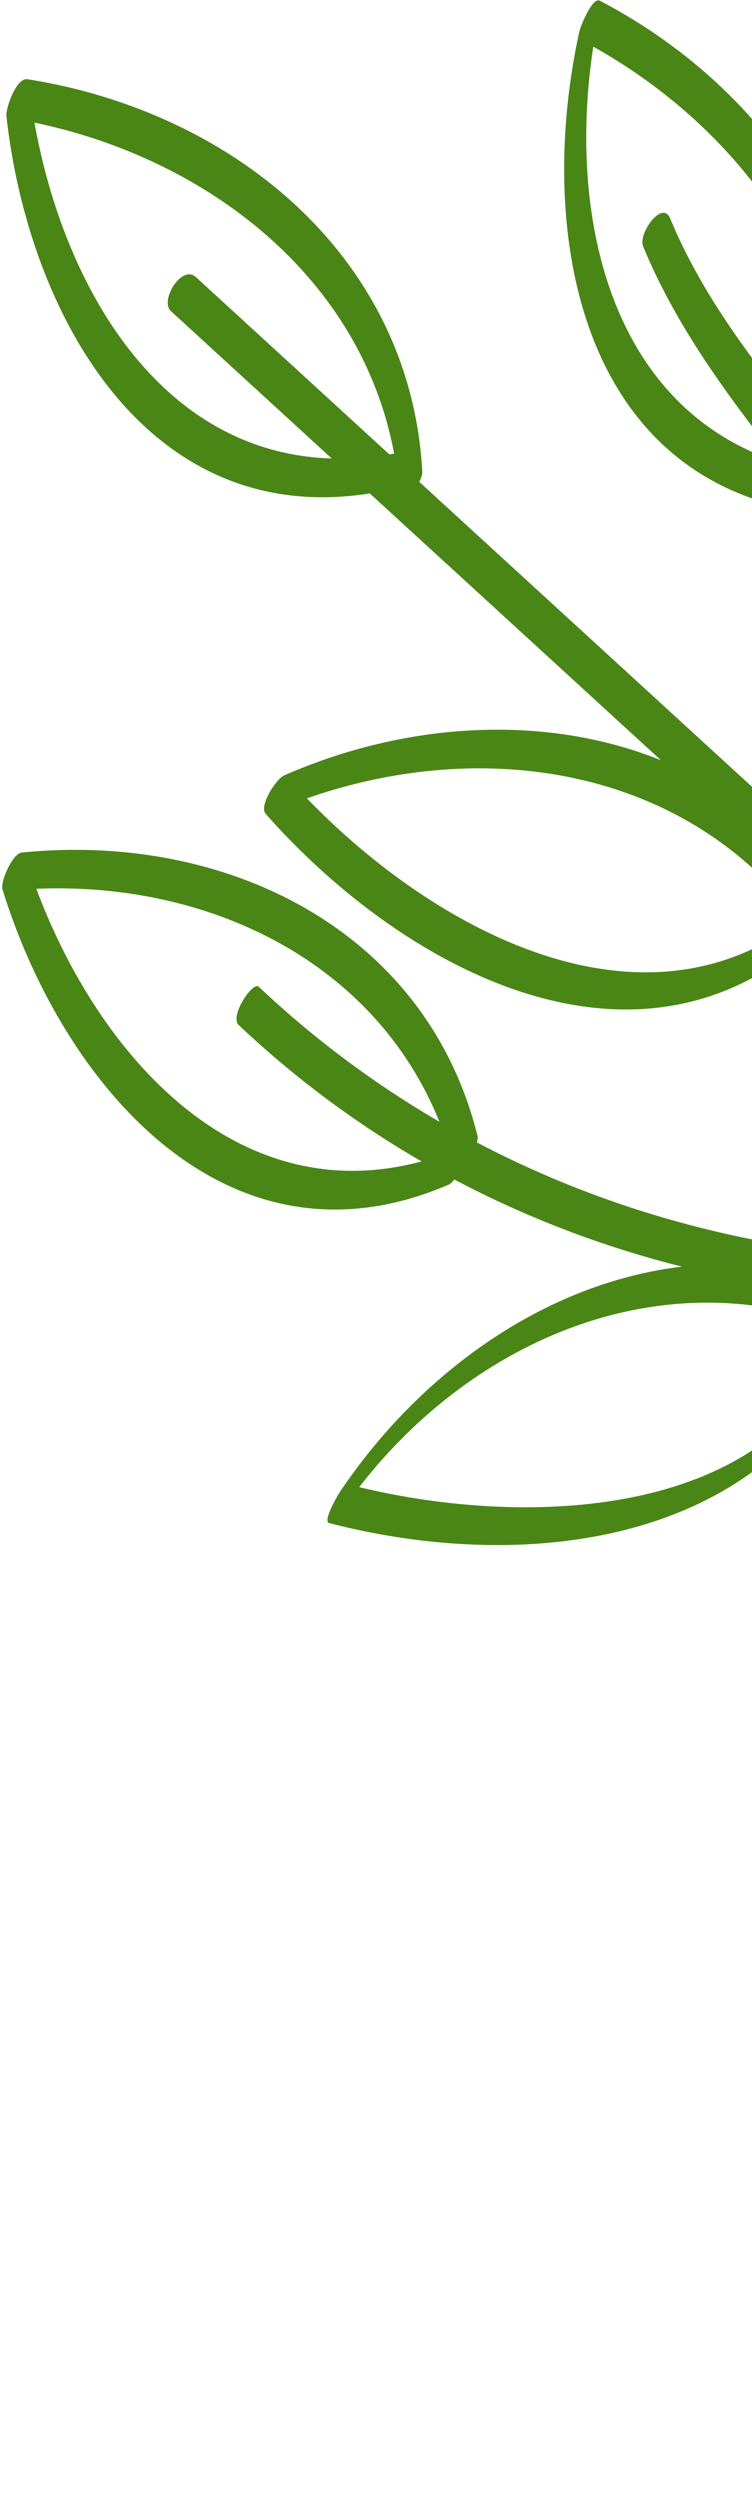 <svg width="165" height="548" viewBox="0 0 165 548" fill="none" xmlns="http://www.w3.org/2000/svg">
<path d="M224.451 207.941C224.363 207.826 224.289 207.706 224.199 207.594C223.931 207.76 223.677 207.935 223.406 208.099C224.522 215.083 225.789 221.992 227.485 228.723C227.555 229.006 227.55 229.335 227.514 229.688C241.473 242.469 255.435 255.252 269.395 268.032C295.47 239.117 321.556 210.208 347.838 181.478C348.59 180.657 349.323 180.183 350.009 179.963C351.264 177.858 353.276 176.279 354.773 177.654C375.73 196.909 396.248 216.629 417.205 235.885C419.131 237.653 415.908 243.842 413.154 243.905C410.024 247.324 406.894 250.742 403.768 254.157C411.047 259.963 418.838 272.828 422.984 277.682C439.953 297.548 456.745 317.569 473.479 337.63C490.876 358.488 508.23 379.379 525.418 400.41C531.308 407.616 544.627 418.704 547.208 428.007C548.087 431.182 546.069 435.203 542.518 435.34C542.501 435.34 542.485 435.339 542.469 435.342C542.389 435.345 542.332 435.323 542.256 435.322C508.97 471.679 475.683 508.036 442.395 544.395C442.135 544.679 441.876 544.962 441.614 545.248C441.479 545.395 441.345 545.542 441.21 545.689C439.493 547.564 438.599 547.277 438.287 546.134C430.116 545.324 416.325 531.947 410.764 528.141C389.069 513.303 367.504 498.27 345.987 483.166C324.431 468.031 302.898 452.856 281.554 437.417C275.868 433.309 258.122 424.607 254.546 417.14C250.92 421.1 247.293 425.062 243.663 429.026C242.299 430.517 240.982 430.892 239.946 430.605C239.66 430.763 239.418 430.807 239.264 430.666C218.846 411.96 198.499 393.177 178.081 374.475C177.827 374.242 177.702 373.901 177.665 373.497C176.94 372.079 177.057 369.961 178.641 368.226C205.694 338.655 232.541 308.895 259.378 279.133C236.746 284.014 213.729 285.7 191.082 284.179C176.595 336.5 120.139 346.238 72.232 333.86C70.695 333.46 74.225 327.557 74.578 327.036C92.177 300.828 119.633 281.211 149.618 277.648C132.306 273.291 115.534 266.93 99.673 258.539C99.297 259.048 98.905 259.477 98.483 259.656C49.997 280.55 13.861 237.945 0.554 194.995C0.011 193.246 2.754 187.085 4.772 186.88C49.221 182.349 93.448 203.574 104.765 248.951C104.866 249.36 104.799 249.869 104.637 250.424C151.545 275.052 206.348 281.991 259.376 271.339C233.593 247.733 207.81 224.127 182.024 200.52C181.606 201.384 181.194 202.096 180.903 202.386C142.109 241.387 89.172 213.335 58.299 178.408C56.754 176.659 60.582 170.745 62.306 169.991C88.826 158.331 119.362 156.311 145.015 166.64C123.723 147.147 102.431 127.653 81.139 108.16C32.301 115.87 6.266 69.081 1.411 25.477C1.209 23.684 3.604 16.986 6.002 17.363C51.009 24.429 90.084 56.161 92.666 103.469C92.695 103.962 92.423 104.755 92.005 105.633C134.248 144.308 176.491 182.983 218.734 221.658C216.589 209.917 215.136 197.813 213.148 185.881C212.231 182.576 211.646 179.258 211.329 175.937C208.353 161.269 203.993 147.11 195.804 134.511C191.649 128.117 187.128 121.985 182.492 115.948C181.671 116.817 181.162 116.969 181.606 115.398C181.652 115.24 181.67 115.085 181.712 114.926C181.112 114.145 180.505 113.37 179.9 112.589C127.029 106.55 117.455 50.964 127.108 6.937C127.328 5.929 129.91 -0.735 131.619 0.156C171.011 20.734 197.657 62.22 187.095 106.599C194.398 116.016 201.287 125.723 206.635 136.471C209.363 141.947 211.514 147.637 213.297 153.462C220.553 125.67 244.299 99.93 268.196 84.106C268.466 83.924 269.124 83.481 269.26 84.119C279.024 129.043 265.459 180.629 226.259 206.299C225.371 207.386 224.591 208.12 224.451 207.941ZM171.137 101.394C159.575 86.612 148.401 71.627 141.105 54.008C139.953 51.221 145.325 43.728 147.035 47.858C155.639 68.652 170.313 85.34 184.035 102.678C188.541 64.124 163.943 29.082 130.176 10.23C124.423 47.664 134.005 89.51 171.137 101.394ZM228.334 198.845C257.025 180.654 268.116 149.226 266.986 115.62C266.74 108.284 266.174 100.914 264.804 93.693C264.357 91.333 265.468 91.871 262.294 94.19C238.517 111.602 216.587 136.674 216.039 163.775C217.582 170.456 218.771 177.263 219.824 184.109C221.802 189.015 224.606 193.936 228.334 198.845ZM67.329 174.998C95.376 204.011 140.542 228.279 175.514 201.693C149.991 167.938 105.76 161.532 67.329 174.998ZM96.421 245.899C82.202 210.674 45.752 193.255 7.967 194.82C21.758 231.65 52.086 265.444 92.496 254.583C78.21 246.321 64.74 236.364 52.377 224.694C50.299 222.731 55.474 215.071 56.758 216.281C68.996 227.824 82.31 237.69 96.421 245.899ZM185.664 291.505C145.851 275.456 104.009 293.429 78.815 325.976C116.357 335.072 171.322 333.045 185.664 291.505ZM396.755 261.822C351.482 311.271 306.205 360.725 260.932 410.174C261.129 410.53 261.248 410.934 261.305 411.372C264.972 417.336 285.833 428.942 291.673 433.14C311.99 447.733 332.421 462.168 352.903 476.53C372.957 490.591 393.038 504.608 413.254 518.435C420.004 523.055 426.753 527.674 433.585 532.175C435.761 533.61 443.122 537.083 440.586 537.363C441.096 537.307 441.521 537.362 441.902 537.466C474.385 501.986 506.868 466.506 539.354 431.024C535.279 423.306 523.324 412.193 518.206 405.947C502.129 386.32 485.936 366.787 469.687 347.306C453.289 327.646 436.856 308.01 420.24 288.532C414.347 281.628 408.464 274.72 402.444 267.927C401.356 266.695 398.32 263.666 396.755 261.822ZM186.415 369.69C204.979 386.712 223.497 403.785 242.065 420.799C292.904 365.27 343.739 309.746 394.575 254.219C395.135 253.215 395.938 252.174 396.915 251.664C400.564 247.678 404.213 243.693 407.862 239.707C389.042 222.322 370.516 204.632 351.677 187.268C296.301 247.813 241.762 309.119 186.415 369.69ZM42.973 60.733C57.126 73.691 71.284 86.653 85.438 99.611C85.782 99.554 86.13 99.482 86.474 99.42C79.282 60.865 45.592 34.799 7.56 26.875C14.077 63.27 35.356 99.371 72.783 100.501C61.018 89.729 49.253 78.957 37.488 68.186C34.995 65.903 39.871 57.894 42.973 60.733Z" fill="#4A8616"/>
</svg>
